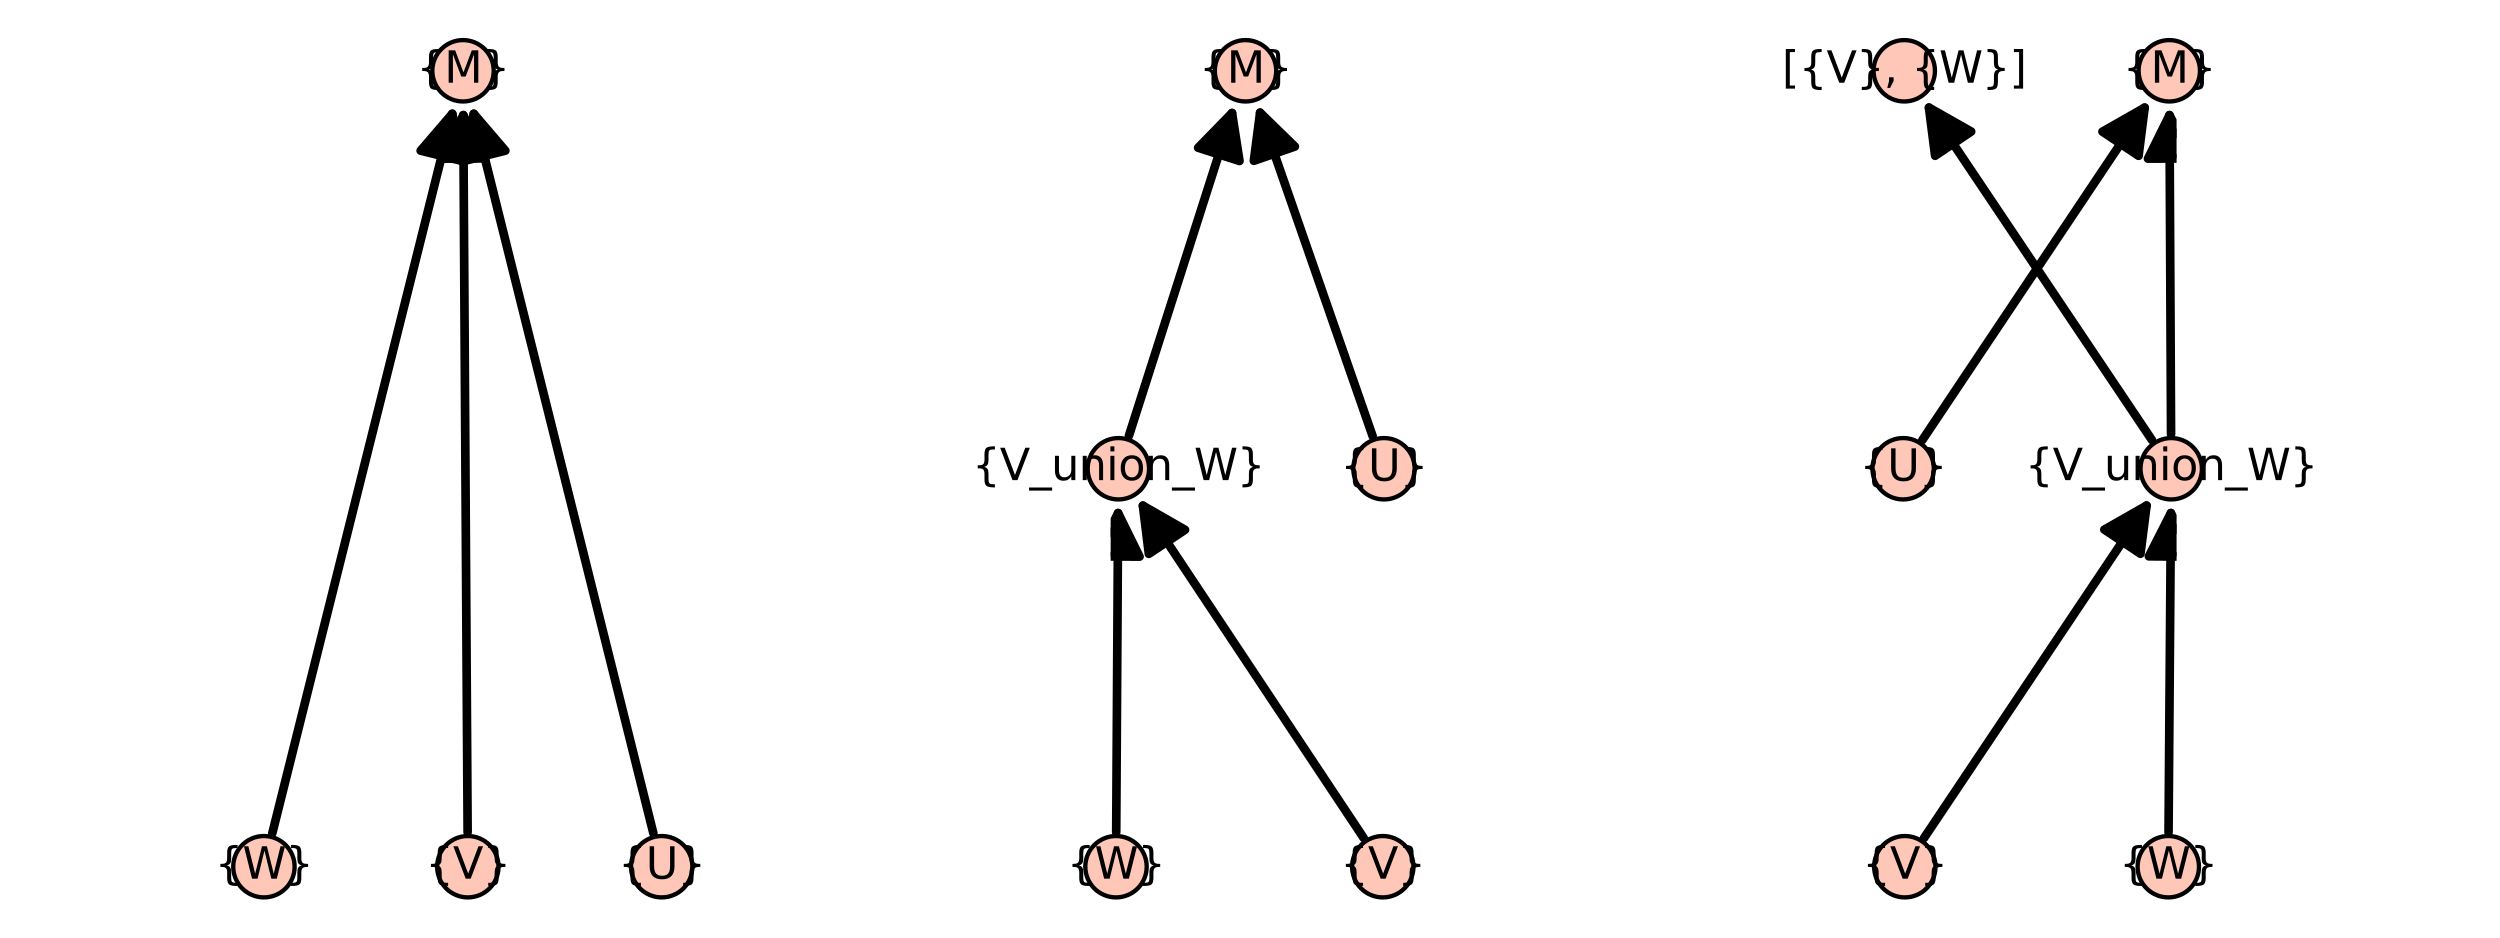 <?xml version="1.0" encoding="utf-8" standalone="no"?>
<!DOCTYPE svg PUBLIC "-//W3C//DTD SVG 1.1//EN"
  "http://www.w3.org/Graphics/SVG/1.1/DTD/svg11.dtd">
<svg xmlns:xlink="http://www.w3.org/1999/xlink" width="576pt" height="216pt" viewBox="0 0 576 216" xmlns="http://www.w3.org/2000/svg" version="1.1">
 <defs>
  <style type="text/css">*{stroke-linejoin: round; stroke-linecap: butt}</style>
 </defs>
 <g id="figure_1">
  <g id="patch_1">
   <path d="M 0 216 
L 576 216 
L 576 0 
L 0 0 
z
" style="fill: #ffffff"/>
  </g>
  <g id="axes_1">
   <g id="patch_2">
    <path d="M 58.976 203.358 
L 154.29 203.358 
L 154.29 12.642 
L 58.976 12.642 
z
" style="fill: #ffffff"/>
   </g>
   <g id="matplotlib.axis_1"/>
   <g id="matplotlib.axis_2"/>
   <g id="patch_3">
    <path d="M 62.745 191.948 
Q 83.745 108 104.201 26.221 
" clip-path="url(#pd0484b377c)" style="fill: none; stroke: #000000; stroke-width: 2; stroke-linecap: round"/>
    <path d="M 96.924 34.709 
L 104.201 26.221 
L 106.625 37.135 
z
" clip-path="url(#pd0484b377c)" style="stroke: #000000; stroke-width: 2; stroke-linecap: round"/>
   </g>
   <g id="patch_4">
    <path d="M 107.741 191.713 
Q 107.235 108 106.742 26.524 
" clip-path="url(#pd0484b377c)" style="fill: none; stroke: #000000; stroke-width: 2; stroke-linecap: round"/>
    <path d="M 101.803 36.554 
L 106.742 26.524 
L 111.803 36.493 
z
" clip-path="url(#pd0484b377c)" style="stroke: #000000; stroke-width: 2; stroke-linecap: round"/>
   </g>
   <g id="patch_5">
    <path d="M 150.524 191.948 
Q 129.569 108 109.155 26.221 
" clip-path="url(#pd0484b377c)" style="fill: none; stroke: #000000; stroke-width: 2; stroke-linecap: round"/>
    <path d="M 106.726 37.135 
L 109.155 26.221 
L 116.428 34.713 
z
" clip-path="url(#pd0484b377c)" style="stroke: #000000; stroke-width: 2; stroke-linecap: round"/>
   </g>
   <g id="PathCollection_1">
    <defs>
     <path id="m3c854bf177" d="M 0 7.071 
C 1.875 7.071 3.674 6.326 5 5 
C 6.326 3.674 7.071 1.875 7.071 0 
C 7.071 -1.875 6.326 -3.674 5 -5 
C 3.674 -6.326 1.875 -7.071 0 -7.071 
C -1.875 -7.071 -3.674 -6.326 -5 -5 
C -6.326 -3.674 -7.071 -1.875 -7.071 0 
C -7.071 1.875 -6.326 3.674 -5 5 
C -3.674 6.326 -1.875 7.071 0 7.071 
z
" style="stroke: #000000"/>
    </defs>
    <g>
     <use xlink:href="#m3c854bf177" x="60.809" y="199.691" style="fill: #fec7b8; stroke: #000000"/>
     <use xlink:href="#m3c854bf177" x="107.79" y="199.691" style="fill: #fec7b8; stroke: #000000"/>
     <use xlink:href="#m3c854bf177" x="152.457" y="199.691" style="fill: #fec7b8; stroke: #000000"/>
     <use xlink:href="#m3c854bf177" x="106.681" y="16.309" style="fill: #fec7b8; stroke: #000000"/>
    </g>
   </g>
   <g id="text_1">
    <!-- {W} -->
    <g transform="translate(49.502 202.45) scale(0.1 -0.1)">
     <defs>
      <path id="DejaVuSans-7b" d="M 3272 -594 
L 3272 -1044 
L 3078 -1044 
Q 2300 -1044 2036 -812 
Q 1772 -581 1772 109 
L 1772 856 
Q 1772 1328 1603 1509 
Q 1434 1691 991 1691 
L 800 1691 
L 800 2138 
L 991 2138 
Q 1438 2138 1605 2317 
Q 1772 2497 1772 2963 
L 1772 3713 
Q 1772 4403 2036 4633 
Q 2300 4863 3078 4863 
L 3272 4863 
L 3272 4416 
L 3059 4416 
Q 2619 4416 2484 4278 
Q 2350 4141 2350 3700 
L 2350 2925 
Q 2350 2434 2208 2212 
Q 2066 1991 1722 1913 
Q 2069 1828 2209 1606 
Q 2350 1384 2350 897 
L 2350 122 
Q 2350 -319 2484 -456 
Q 2619 -594 3059 -594 
L 3272 -594 
z
" transform="scale(0.016)"/>
      <path id="DejaVuSans-57" d="M 213 4666 
L 850 4666 
L 1831 722 
L 2809 4666 
L 3519 4666 
L 4500 722 
L 5478 4666 
L 6119 4666 
L 4947 0 
L 4153 0 
L 3169 4050 
L 2175 0 
L 1381 0 
L 213 4666 
z
" transform="scale(0.016)"/>
      <path id="DejaVuSans-7d" d="M 800 -594 
L 1019 -594 
Q 1456 -594 1589 -459 
Q 1722 -325 1722 122 
L 1722 897 
Q 1722 1384 1862 1606 
Q 2003 1828 2350 1913 
Q 2003 1991 1862 2212 
Q 1722 2434 1722 2925 
L 1722 3700 
Q 1722 4144 1589 4280 
Q 1456 4416 1019 4416 
L 800 4416 
L 800 4863 
L 997 4863 
Q 1775 4863 2036 4633 
Q 2297 4403 2297 3713 
L 2297 2963 
Q 2297 2497 2465 2317 
Q 2634 2138 3078 2138 
L 3272 2138 
L 3272 1691 
L 3078 1691 
Q 2634 1691 2465 1509 
Q 2297 1328 2297 856 
L 2297 109 
Q 2297 -581 2036 -812 
Q 1775 -1044 997 -1044 
L 800 -1044 
L 800 -594 
z
" transform="scale(0.016)"/>
     </defs>
     <use xlink:href="#DejaVuSans-7b"/>
     <use xlink:href="#DejaVuSans-57" x="63.623"/>
     <use xlink:href="#DejaVuSans-7d" x="162.5"/>
    </g>
   </g>
   <g id="text_2">
    <!-- {V} -->
    <g transform="translate(98.007 202.45) scale(0.1 -0.1)">
     <defs>
      <path id="DejaVuSans-56" d="M 1831 0 
L 50 4666 
L 709 4666 
L 2188 738 
L 3669 4666 
L 4325 4666 
L 2547 0 
L 1831 0 
z
" transform="scale(0.016)"/>
     </defs>
     <use xlink:href="#DejaVuSans-7b"/>
     <use xlink:href="#DejaVuSans-56" x="63.623"/>
     <use xlink:href="#DejaVuSans-7d" x="132.031"/>
    </g>
   </g>
   <g id="text_3">
    <!-- {U} -->
    <g transform="translate(142.435 202.45) scale(0.1 -0.1)">
     <defs>
      <path id="DejaVuSans-55" d="M 556 4666 
L 1191 4666 
L 1191 1831 
Q 1191 1081 1462 751 
Q 1734 422 2344 422 
Q 2950 422 3222 751 
Q 3494 1081 3494 1831 
L 3494 4666 
L 4128 4666 
L 4128 1753 
Q 4128 841 3676 375 
Q 3225 -91 2344 -91 
Q 1459 -91 1007 375 
Q 556 841 556 1753 
L 556 4666 
z
" transform="scale(0.016)"/>
     </defs>
     <use xlink:href="#DejaVuSans-7b"/>
     <use xlink:href="#DejaVuSans-55" x="63.623"/>
     <use xlink:href="#DejaVuSans-7d" x="136.816"/>
    </g>
   </g>
   <g id="text_4">
    <!-- {M} -->
    <g transform="translate(96.004 19.069) scale(0.1 -0.1)">
     <defs>
      <path id="DejaVuSans-4d" d="M 628 4666 
L 1569 4666 
L 2759 1491 
L 3956 4666 
L 4897 4666 
L 4897 0 
L 4281 0 
L 4281 4097 
L 3078 897 
L 2444 897 
L 1241 4097 
L 1241 0 
L 628 0 
L 628 4666 
z
" transform="scale(0.016)"/>
     </defs>
     <use xlink:href="#DejaVuSans-7b"/>
     <use xlink:href="#DejaVuSans-4d" x="63.623"/>
     <use xlink:href="#DejaVuSans-7d" x="149.902"/>
    </g>
   </g>
  </g>
  <g id="axes_2">
   <g id="patch_6">
    <path d="M 255.893 203.358 
L 320.107 203.358 
L 320.107 12.642 
L 255.893 12.642 
z
" style="fill: #ffffff"/>
   </g>
   <g id="matplotlib.axis_3"/>
   <g id="matplotlib.axis_4"/>
   <g id="patch_7">
    <path d="M 257.175 191.713 
Q 257.4 153.846 257.611 118.214 
" clip-path="url(#p5207518c1a)" style="fill: none; stroke: #000000; stroke-width: 2; stroke-linecap: round"/>
    <path d="M 252.552 128.185 
L 257.611 118.214 
L 262.552 128.244 
z
" clip-path="url(#p5207518c1a)" style="stroke: #000000; stroke-width: 2; stroke-linecap: round"/>
   </g>
   <g id="patch_8">
    <path d="M 314.177 193.045 
Q 288.132 153.846 263.325 116.509 
" clip-path="url(#p5207518c1a)" style="fill: none; stroke: #000000; stroke-width: 2; stroke-linecap: round"/>
    <path d="M 264.695 127.605 
L 263.325 116.509 
L 273.024 122.071 
z
" clip-path="url(#p5207518c1a)" style="stroke: #000000; stroke-width: 2; stroke-linecap: round"/>
   </g>
   <g id="patch_9">
    <path d="M 260.101 100.397 
Q 272.32 62.152 283.859 26.038 
" clip-path="url(#p5207518c1a)" style="fill: none; stroke: #000000; stroke-width: 2; stroke-linecap: round"/>
    <path d="M 276.053 34.041 
L 283.859 26.038 
L 285.579 37.085 
z
" clip-path="url(#p5207518c1a)" style="stroke: #000000; stroke-width: 2; stroke-linecap: round"/>
   </g>
   <g id="patch_10">
    <path d="M 316.25 100.464 
Q 302.92 62.156 290.325 25.959 
" clip-path="url(#p5207518c1a)" style="fill: none; stroke: #000000; stroke-width: 2; stroke-linecap: round"/>
    <path d="M 288.889 37.047 
L 290.325 25.959 
L 298.334 33.76 
z
" clip-path="url(#p5207518c1a)" style="stroke: #000000; stroke-width: 2; stroke-linecap: round"/>
   </g>
   <g id="PathCollection_2">
    <g>
     <use xlink:href="#m3c854bf177" x="257.128" y="199.691" style="fill: #fec7b8; stroke: #000000"/>
     <use xlink:href="#m3c854bf177" x="318.592" y="199.691" style="fill: #fec7b8; stroke: #000000"/>
     <use xlink:href="#m3c854bf177" x="257.672" y="108" style="fill: #fec7b8; stroke: #000000"/>
     <use xlink:href="#m3c854bf177" x="318.872" y="108" style="fill: #fec7b8; stroke: #000000"/>
     <use xlink:href="#m3c854bf177" x="286.968" y="16.309" style="fill: #fec7b8; stroke: #000000"/>
    </g>
   </g>
   <g id="text_5">
    <!-- {W} -->
    <g transform="translate(245.821 202.45) scale(0.1 -0.1)">
     <use xlink:href="#DejaVuSans-7b"/>
     <use xlink:href="#DejaVuSans-57" x="63.623"/>
     <use xlink:href="#DejaVuSans-7d" x="162.5"/>
    </g>
   </g>
   <g id="text_6">
    <!-- {V} -->
    <g transform="translate(308.809 202.45) scale(0.1 -0.1)">
     <use xlink:href="#DejaVuSans-7b"/>
     <use xlink:href="#DejaVuSans-56" x="63.623"/>
     <use xlink:href="#DejaVuSans-7d" x="132.031"/>
    </g>
   </g>
   <g id="text_7">
    <!-- {V_union_W} -->
    <g transform="translate(223.991 110.62) scale(0.1 -0.1)">
     <defs>
      <path id="DejaVuSans-5f" d="M 3263 -1063 
L 3263 -1509 
L -63 -1509 
L -63 -1063 
L 3263 -1063 
z
" transform="scale(0.016)"/>
      <path id="DejaVuSans-75" d="M 544 1381 
L 544 3500 
L 1119 3500 
L 1119 1403 
Q 1119 906 1312 657 
Q 1506 409 1894 409 
Q 2359 409 2629 706 
Q 2900 1003 2900 1516 
L 2900 3500 
L 3475 3500 
L 3475 0 
L 2900 0 
L 2900 538 
Q 2691 219 2414 64 
Q 2138 -91 1772 -91 
Q 1169 -91 856 284 
Q 544 659 544 1381 
z
M 1991 3584 
L 1991 3584 
z
" transform="scale(0.016)"/>
      <path id="DejaVuSans-6e" d="M 3513 2113 
L 3513 0 
L 2938 0 
L 2938 2094 
Q 2938 2591 2744 2837 
Q 2550 3084 2163 3084 
Q 1697 3084 1428 2787 
Q 1159 2491 1159 1978 
L 1159 0 
L 581 0 
L 581 3500 
L 1159 3500 
L 1159 2956 
Q 1366 3272 1645 3428 
Q 1925 3584 2291 3584 
Q 2894 3584 3203 3211 
Q 3513 2838 3513 2113 
z
" transform="scale(0.016)"/>
      <path id="DejaVuSans-69" d="M 603 3500 
L 1178 3500 
L 1178 0 
L 603 0 
L 603 3500 
z
M 603 4863 
L 1178 4863 
L 1178 4134 
L 603 4134 
L 603 4863 
z
" transform="scale(0.016)"/>
      <path id="DejaVuSans-6f" d="M 1959 3097 
Q 1497 3097 1228 2736 
Q 959 2375 959 1747 
Q 959 1119 1226 758 
Q 1494 397 1959 397 
Q 2419 397 2687 759 
Q 2956 1122 2956 1747 
Q 2956 2369 2687 2733 
Q 2419 3097 1959 3097 
z
M 1959 3584 
Q 2709 3584 3137 3096 
Q 3566 2609 3566 1747 
Q 3566 888 3137 398 
Q 2709 -91 1959 -91 
Q 1206 -91 779 398 
Q 353 888 353 1747 
Q 353 2609 779 3096 
Q 1206 3584 1959 3584 
z
" transform="scale(0.016)"/>
     </defs>
     <use xlink:href="#DejaVuSans-7b"/>
     <use xlink:href="#DejaVuSans-56" x="63.623"/>
     <use xlink:href="#DejaVuSans-5f" x="132.031"/>
     <use xlink:href="#DejaVuSans-75" x="182.031"/>
     <use xlink:href="#DejaVuSans-6e" x="245.41"/>
     <use xlink:href="#DejaVuSans-69" x="308.789"/>
     <use xlink:href="#DejaVuSans-6f" x="336.572"/>
     <use xlink:href="#DejaVuSans-6e" x="397.754"/>
     <use xlink:href="#DejaVuSans-5f" x="461.133"/>
     <use xlink:href="#DejaVuSans-57" x="511.133"/>
     <use xlink:href="#DejaVuSans-7d" x="610.01"/>
    </g>
   </g>
   <g id="text_8">
    <!-- {U} -->
    <g transform="translate(308.85 110.759) scale(0.1 -0.1)">
     <use xlink:href="#DejaVuSans-7b"/>
     <use xlink:href="#DejaVuSans-55" x="63.623"/>
     <use xlink:href="#DejaVuSans-7d" x="136.816"/>
    </g>
   </g>
   <g id="text_9">
    <!-- {M} -->
    <g transform="translate(276.291 19.069) scale(0.1 -0.1)">
     <use xlink:href="#DejaVuSans-7b"/>
     <use xlink:href="#DejaVuSans-4d" x="63.623"/>
     <use xlink:href="#DejaVuSans-7d" x="149.902"/>
    </g>
   </g>
  </g>
  <g id="axes_3">
   <g id="patch_11">
    <path d="M 437.25 203.358 
L 501.484 203.358 
L 501.484 12.642 
L 437.25 12.642 
z
" style="fill: #ffffff"/>
   </g>
   <g id="matplotlib.axis_5"/>
   <g id="matplotlib.axis_6"/>
   <g id="patch_12">
    <path d="M 442.922 101.366 
Q 469.146 62.153 494.126 24.8 
" clip-path="url(#pcb44763ce4)" style="fill: none; stroke: #000000; stroke-width: 2; stroke-linecap: round"/>
    <path d="M 484.411 30.333 
L 494.126 24.8 
L 492.723 35.892 
z
" clip-path="url(#pcb44763ce4)" style="stroke: #000000; stroke-width: 2; stroke-linecap: round"/>
   </g>
   <g id="patch_13">
    <path d="M 443.307 193.062 
Q 469.558 153.847 494.565 116.491 
" clip-path="url(#pcb44763ce4)" style="fill: none; stroke: #000000; stroke-width: 2; stroke-linecap: round"/>
    <path d="M 484.847 122.019 
L 494.565 116.491 
L 493.157 127.582 
z
" clip-path="url(#pcb44763ce4)" style="stroke: #000000; stroke-width: 2; stroke-linecap: round"/>
   </g>
   <g id="patch_14">
    <path d="M 499.633 191.713 
Q 499.912 153.846 500.174 118.214 
" clip-path="url(#pcb44763ce4)" style="fill: none; stroke: #000000; stroke-width: 2; stroke-linecap: round"/>
    <path d="M 495.1 128.177 
L 500.174 118.214 
L 505.1 128.251 
z
" clip-path="url(#pcb44763ce4)" style="stroke: #000000; stroke-width: 2; stroke-linecap: round"/>
   </g>
   <g id="patch_15">
    <path d="M 495.806 101.377 
Q 469.496 62.157 444.431 24.794 
" clip-path="url(#pcb44763ce4)" style="fill: none; stroke: #000000; stroke-width: 2; stroke-linecap: round"/>
    <path d="M 445.85 35.884 
L 444.431 24.794 
L 454.155 30.313 
z
" clip-path="url(#pcb44763ce4)" style="stroke: #000000; stroke-width: 2; stroke-linecap: round"/>
   </g>
   <g id="patch_16">
    <path d="M 500.21 100.022 
Q 500.027 62.155 499.854 26.524 
" clip-path="url(#pcb44763ce4)" style="fill: none; stroke: #000000; stroke-width: 2; stroke-linecap: round"/>
    <path d="M 494.902 36.548 
L 499.854 26.524 
L 504.902 36.499 
z
" clip-path="url(#pcb44763ce4)" style="stroke: #000000; stroke-width: 2; stroke-linecap: round"/>
   </g>
   <g id="PathCollection_3">
    <g>
     <use xlink:href="#m3c854bf177" x="438.486" y="108" style="fill: #fec7b8; stroke: #000000"/>
     <use xlink:href="#m3c854bf177" x="500.249" y="108" style="fill: #fec7b8; stroke: #000000"/>
     <use xlink:href="#m3c854bf177" x="438.87" y="199.691" style="fill: #fec7b8; stroke: #000000"/>
     <use xlink:href="#m3c854bf177" x="499.575" y="199.691" style="fill: #fec7b8; stroke: #000000"/>
     <use xlink:href="#m3c854bf177" x="438.74" y="16.309" style="fill: #fec7b8; stroke: #000000"/>
     <use xlink:href="#m3c854bf177" x="499.804" y="16.309" style="fill: #fec7b8; stroke: #000000"/>
    </g>
   </g>
   <g id="text_10">
    <!-- {U} -->
    <g transform="translate(428.464 110.759) scale(0.1 -0.1)">
     <use xlink:href="#DejaVuSans-7b"/>
     <use xlink:href="#DejaVuSans-55" x="63.623"/>
     <use xlink:href="#DejaVuSans-7d" x="136.816"/>
    </g>
   </g>
   <g id="text_11">
    <!-- {V} -->
    <g transform="translate(429.087 202.45) scale(0.1 -0.1)">
     <use xlink:href="#DejaVuSans-7b"/>
     <use xlink:href="#DejaVuSans-56" x="63.623"/>
     <use xlink:href="#DejaVuSans-7d" x="132.031"/>
    </g>
   </g>
   <g id="text_12">
    <!-- {W} -->
    <g transform="translate(488.269 202.45) scale(0.1 -0.1)">
     <use xlink:href="#DejaVuSans-7b"/>
     <use xlink:href="#DejaVuSans-57" x="63.623"/>
     <use xlink:href="#DejaVuSans-7d" x="162.5"/>
    </g>
   </g>
   <g id="text_13">
    <!-- {V_union_W} -->
    <g transform="translate(466.568 110.62) scale(0.1 -0.1)">
     <use xlink:href="#DejaVuSans-7b"/>
     <use xlink:href="#DejaVuSans-56" x="63.623"/>
     <use xlink:href="#DejaVuSans-5f" x="132.031"/>
     <use xlink:href="#DejaVuSans-75" x="182.031"/>
     <use xlink:href="#DejaVuSans-6e" x="245.41"/>
     <use xlink:href="#DejaVuSans-69" x="308.789"/>
     <use xlink:href="#DejaVuSans-6f" x="336.572"/>
     <use xlink:href="#DejaVuSans-6e" x="397.754"/>
     <use xlink:href="#DejaVuSans-5f" x="461.133"/>
     <use xlink:href="#DejaVuSans-57" x="511.133"/>
     <use xlink:href="#DejaVuSans-7d" x="610.01"/>
    </g>
   </g>
   <g id="text_14">
    <!-- [{V}, {W}] -->
    <g transform="translate(410.571 19.069) scale(0.1 -0.1)">
     <defs>
      <path id="DejaVuSans-5b" d="M 550 4863 
L 1875 4863 
L 1875 4416 
L 1125 4416 
L 1125 -397 
L 1875 -397 
L 1875 -844 
L 550 -844 
L 550 4863 
z
" transform="scale(0.016)"/>
      <path id="DejaVuSans-2c" d="M 750 794 
L 1409 794 
L 1409 256 
L 897 -744 
L 494 -744 
L 750 256 
L 750 794 
z
" transform="scale(0.016)"/>
      <path id="DejaVuSans-20" transform="scale(0.016)"/>
      <path id="DejaVuSans-5d" d="M 1947 4863 
L 1947 -844 
L 622 -844 
L 622 -397 
L 1369 -397 
L 1369 4416 
L 622 4416 
L 622 4863 
L 1947 4863 
z
" transform="scale(0.016)"/>
     </defs>
     <use xlink:href="#DejaVuSans-5b"/>
     <use xlink:href="#DejaVuSans-7b" x="39.014"/>
     <use xlink:href="#DejaVuSans-56" x="102.637"/>
     <use xlink:href="#DejaVuSans-7d" x="171.045"/>
     <use xlink:href="#DejaVuSans-2c" x="234.668"/>
     <use xlink:href="#DejaVuSans-20" x="266.455"/>
     <use xlink:href="#DejaVuSans-7b" x="298.242"/>
     <use xlink:href="#DejaVuSans-57" x="361.865"/>
     <use xlink:href="#DejaVuSans-7d" x="460.742"/>
     <use xlink:href="#DejaVuSans-5d" x="524.365"/>
    </g>
   </g>
   <g id="text_15">
    <!-- {M} -->
    <g transform="translate(489.128 19.069) scale(0.1 -0.1)">
     <use xlink:href="#DejaVuSans-7b"/>
     <use xlink:href="#DejaVuSans-4d" x="63.623"/>
     <use xlink:href="#DejaVuSans-7d" x="149.902"/>
    </g>
   </g>
  </g>
 </g>
 <defs>
  <clipPath id="pd0484b377c">
   <rect x="58.976" y="12.642" width="95.314" height="190.717"/>
  </clipPath>
  <clipPath id="p5207518c1a">
   <rect x="255.893" y="12.642" width="64.214" height="190.717"/>
  </clipPath>
  <clipPath id="pcb44763ce4">
   <rect x="437.25" y="12.642" width="64.234" height="190.717"/>
  </clipPath>
 </defs>
</svg>
